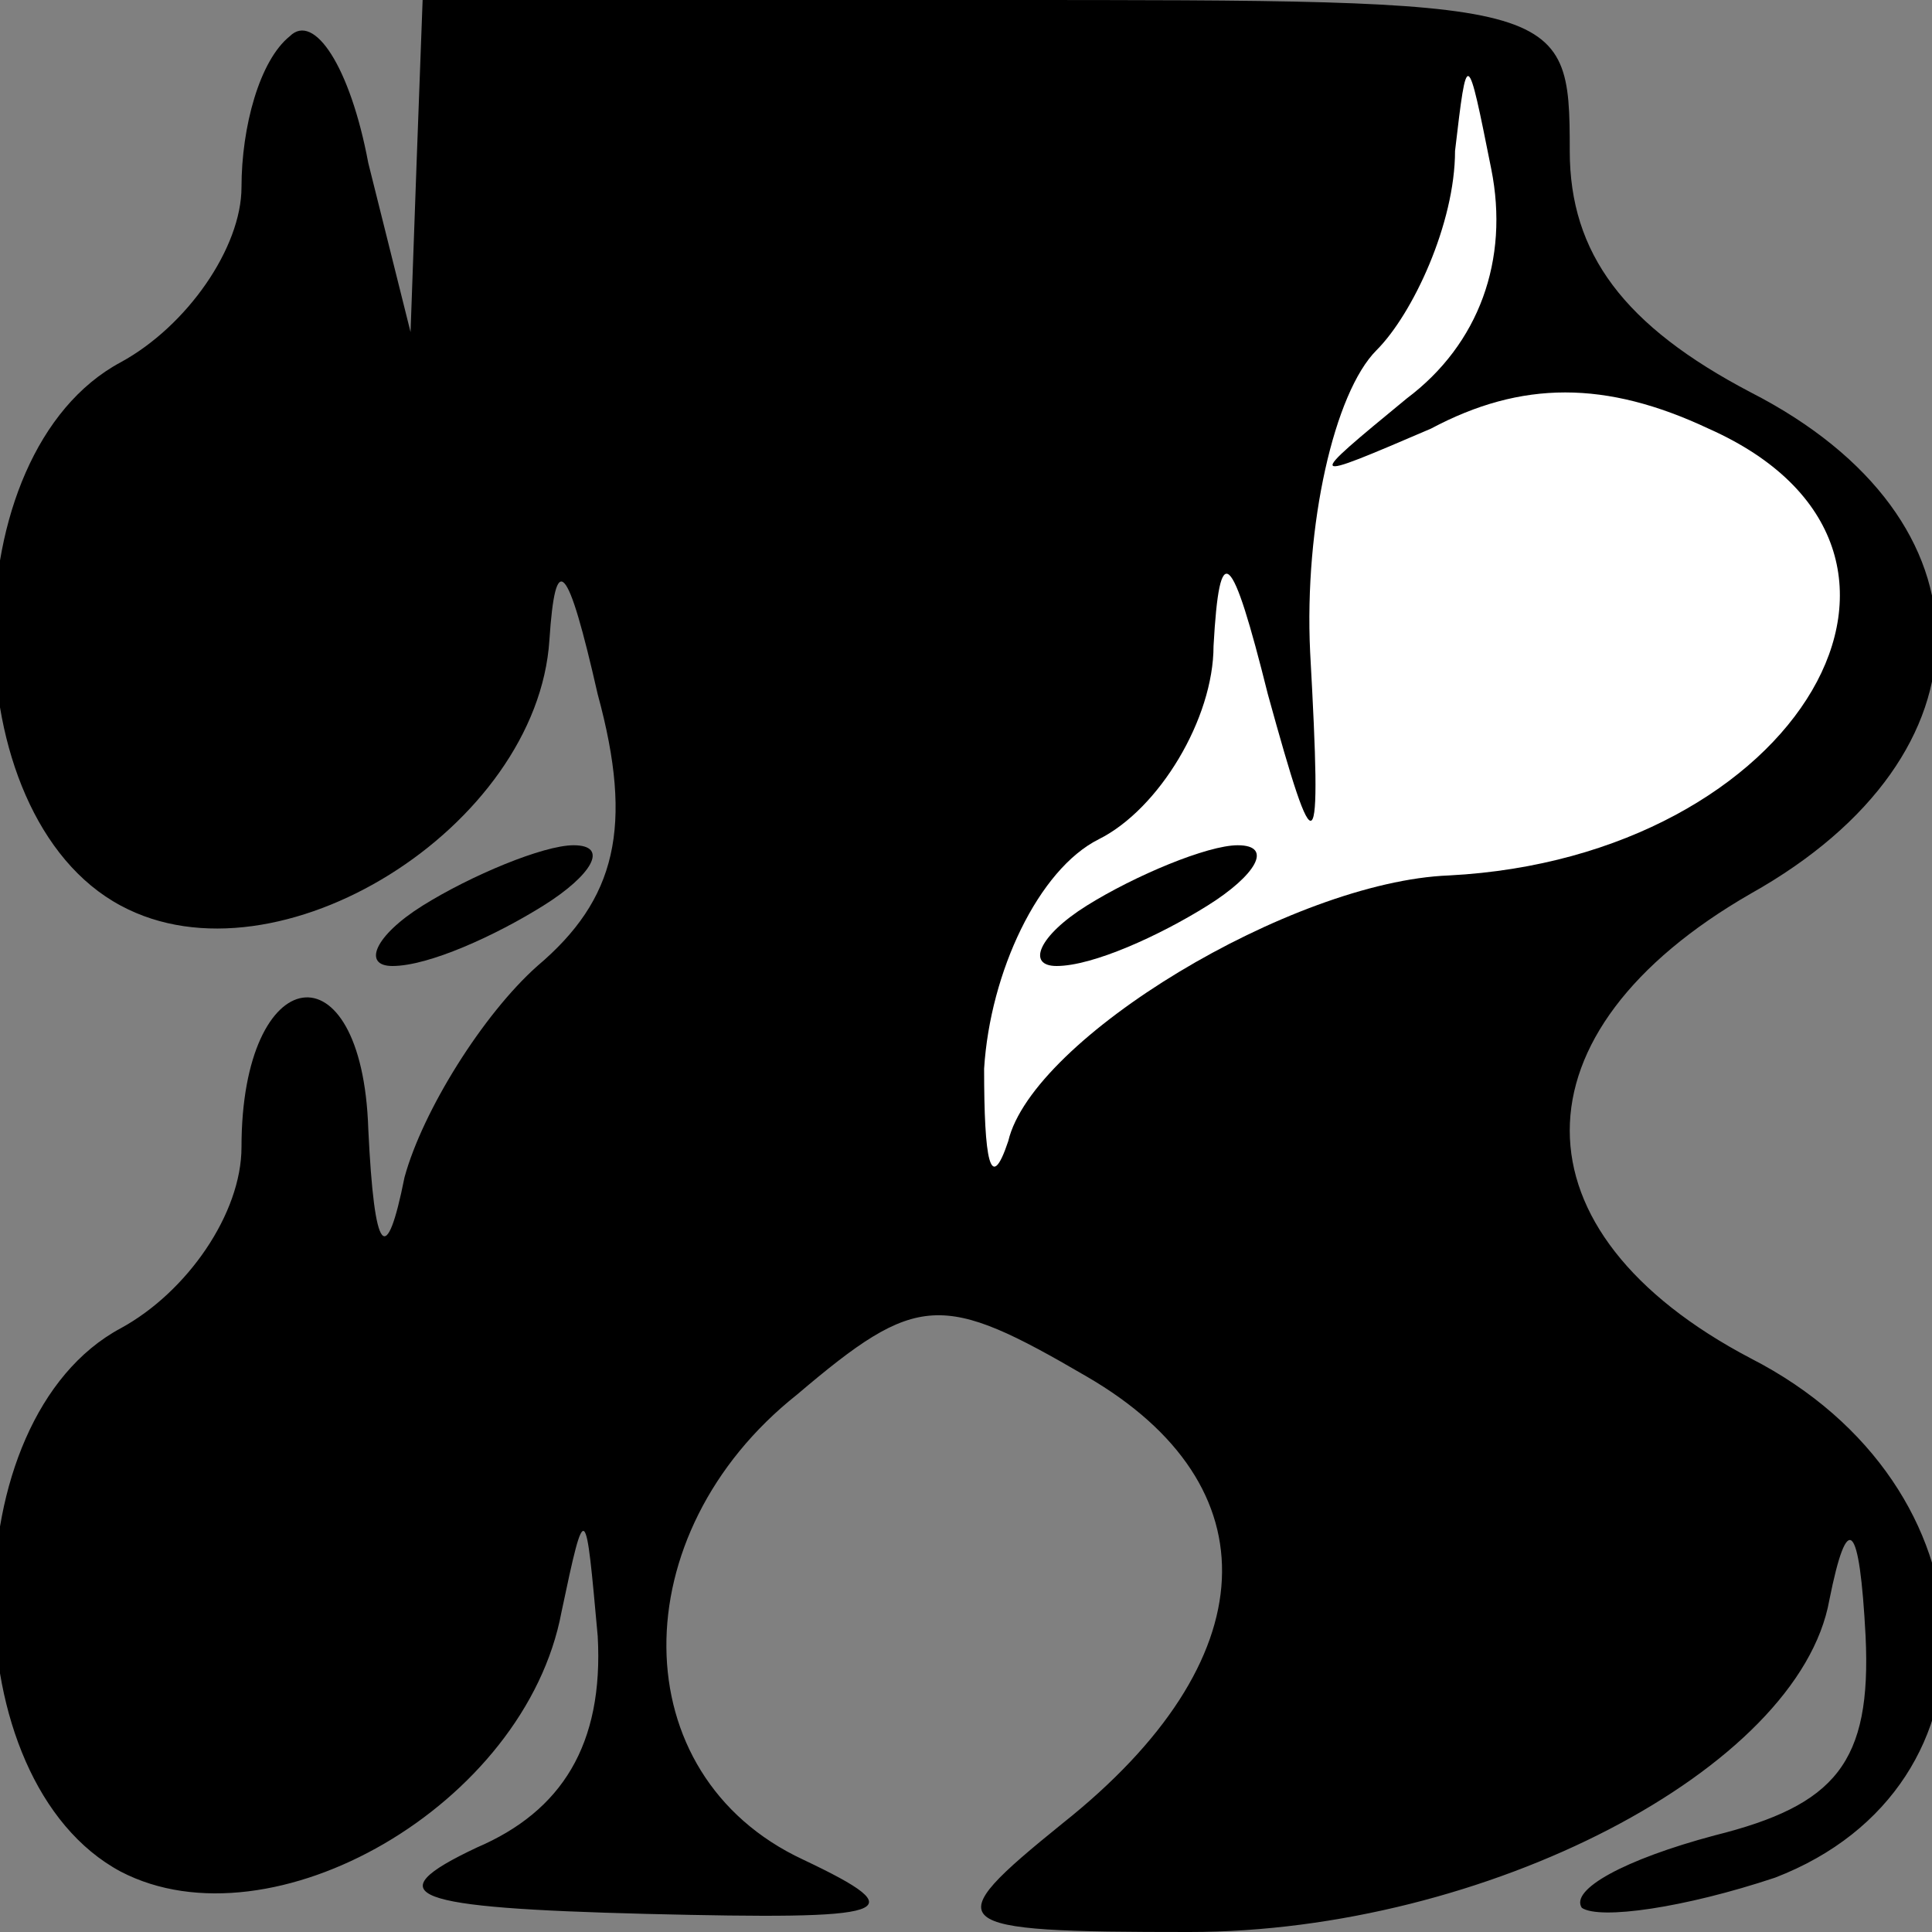 <?xml version="1.0" standalone="no"?>
<!DOCTYPE svg PUBLIC "-//W3C//DTD SVG 20010904//EN"
 "http://www.w3.org/TR/2001/REC-SVG-20010904/DTD/svg10.dtd">
<svg version="1.0" xmlns="http://www.w3.org/2000/svg"
 width="32pt" height="32pt" viewBox="0 0 32 32"
 preserveAspectRatio="xMidYMid meet">
<rect x="0" y="0" width="32" height="32" fill="#808080" stroke="none"/>
<g transform="translate(0,32) scale(0.1,-0.1)"
fill="#000000" stroke="none">
<path fill="#000000" stroke="none" d="M48 314 c-5 -4 -8 -15 -8 -25 0 -10 -9
-23 -20 -29 -28 -15 -28 -75 0 -90 26 -14 69 13 71 44 1 15 3 13 8 -9 6 -22 3
-34 -10 -45 -9 -8 -19 -24 -22 -35 -3 -15 -5 -13 -6 8 -1 31 -21 28 -21 -3 0
-11 -9 -24 -20 -30 -28 -15 -28 -75 0 -90 25 -13 67 11 73 43 4 19 4 18 6 -4
1 -18 -6 -29 -20 -35 -17 -8 -11 -10 28 -11 41 -1 45 0 26 9 -30 14 -30 54 -1
77 20 17 24 17 48 3 31 -18 30 -47 -4 -74 -21 -17 -20 -18 21 -18 49 0 101 27
106 55 3 15 5 13 6 -6 1 -21 -5 -28 -25 -33 -15 -4 -24 -9 -22 -12 3 -2 17 0
32 5 39 15 37 65 -4 86 -40 21 -40 54 0 77 41 23 41 62 0 83 -21 11 -30 23
-30 40 0 25 -1 25 -95 25 l-95 0 -1 -27 -1 -28 -7 28 c-3 16 -9 25 -13 21z"/>
<path fill="#ffffff" stroke="none" d="M233 254 c-17 -14 -17 -14 4 -5 15 8
29 8 46 0 45 -20 15 -71 -43 -74 -26 -1 -69 -27 -73 -44 -3 -9 -4 -3 -4 12 1
16 9 33 19 38 10 5 19 20 19 32 1 18 3 16 9 -8 8 -29 9 -29 7 7 -1 21 4 43 11
50 6 6 13 21 13 33 2 17 2 17 6 -3 3 -15 -2 -29 -14 -38z"/>
<path fill="#000000" stroke="none" d="M180 170 c-8 -5 -10 -10 -5 -10 6 0 17
5 25 10 8 5 11 10 5 10 -5 0 -17 -5 -25 -10z"/>
<path fill="#000000" stroke="none" d="M70 170 c-8 -5 -10 -10 -5 -10 6 0 17
5 25 10 8 5 11 10 5 10 -5 0 -17 -5 -25 -10z"/>
</g>
</svg>
